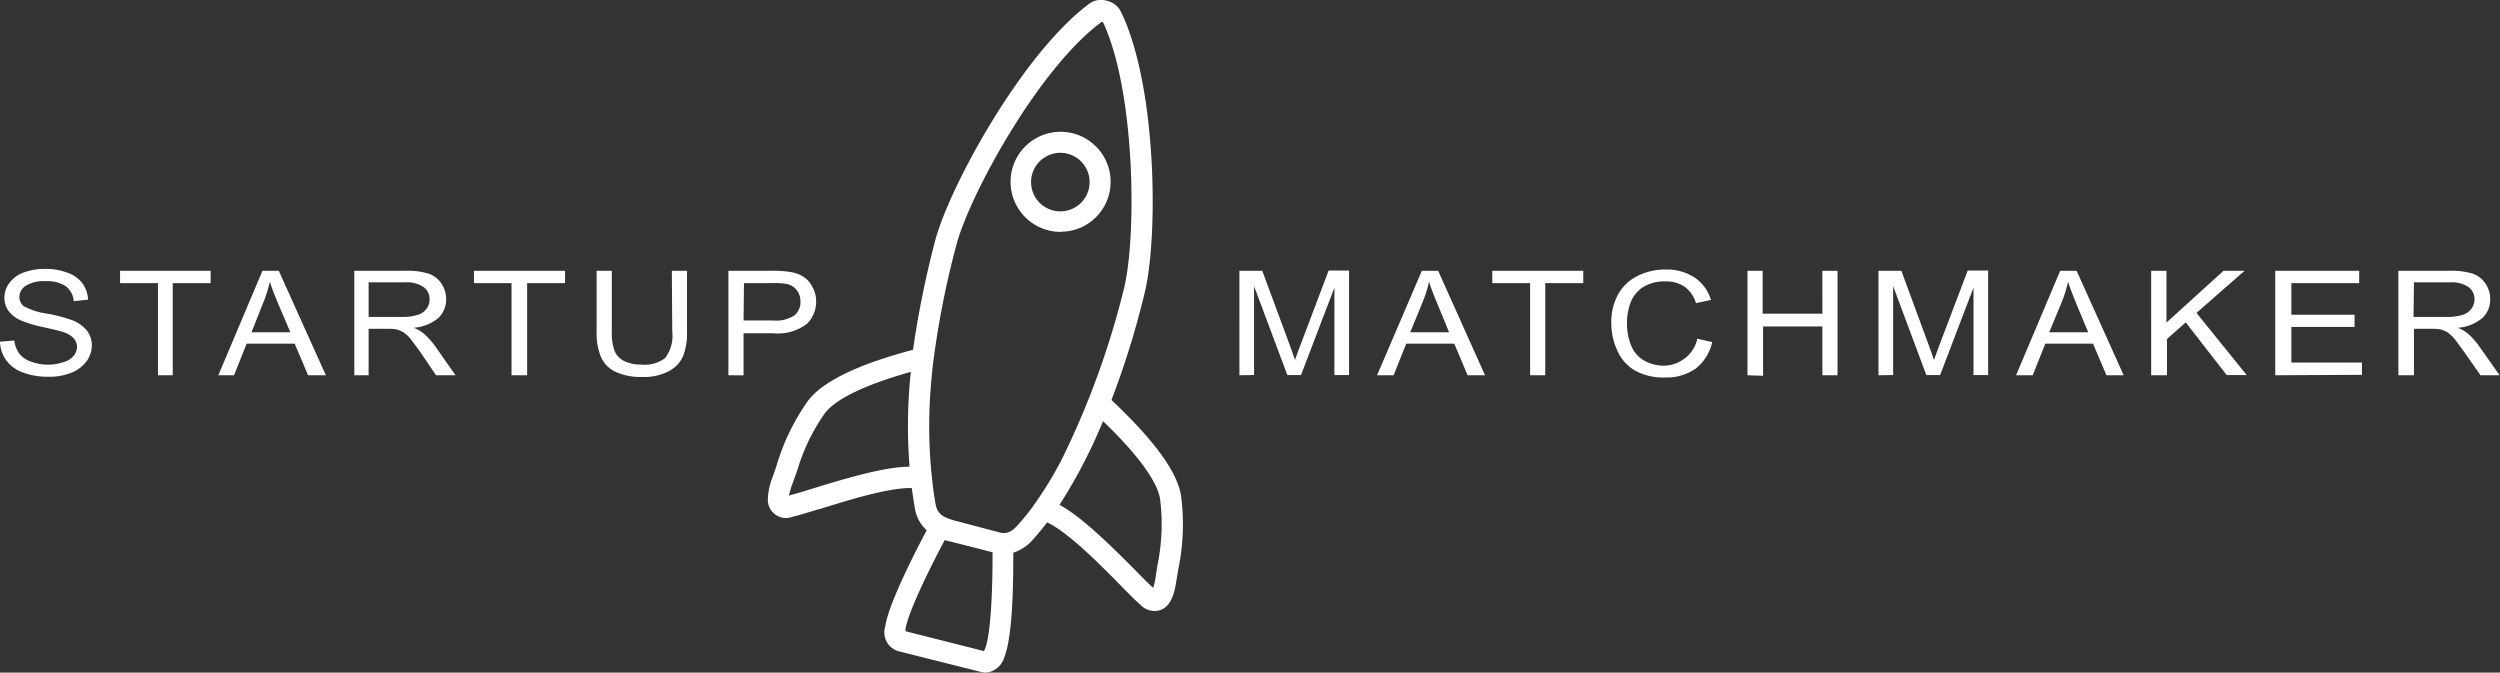 <svg xmlns="http://www.w3.org/2000/svg" viewBox="0 0 237.37 63.86"><rect x="0" y="0" width="237.37" height="63.86" fill="#333333" stroke="none"/><path fill="white" d="M0,32.44l1.36-.11a2.68,2.68,0,0,0,.45,1.22,2.39,2.39,0,0,0,1.1.77,4.44,4.44,0,0,0,1.67.3A4.3,4.3,0,0,0,6,34.39,1.93,1.93,0,0,0,7,33.78a1.31,1.31,0,0,0,.31-.85A1.24,1.24,0,0,0,7,32.12a2.29,2.29,0,0,0-1-.59c-.29-.1-.94-.26-1.94-.48A10.57,10.57,0,0,1,2,30.43,2.89,2.89,0,0,1,.8,29.51a2.09,2.09,0,0,1-.38-1.24,2.31,2.31,0,0,1,.47-1.4,2.87,2.87,0,0,1,1.37-1,5.74,5.74,0,0,1,2-.34,5.89,5.89,0,0,1,2.14.36,3,3,0,0,1,1.42,1,2.87,2.87,0,0,1,.54,1.56L7,28.6a1.94,1.94,0,0,0-.75-1.42,3.15,3.15,0,0,0-1.9-.48,3.2,3.2,0,0,0-1.91.44,1.27,1.27,0,0,0-.6,1.05,1.1,1.1,0,0,0,.42.88,6.2,6.2,0,0,0,2.18.7,15.27,15.27,0,0,1,2.41.63,3.27,3.27,0,0,1,1.41,1,2.29,2.29,0,0,1,.46,1.41,2.56,2.56,0,0,1-.5,1.49,3.31,3.31,0,0,1-1.44,1.09,5.57,5.57,0,0,1-2.1.38,6.86,6.86,0,0,1-2.48-.39A3.37,3.37,0,0,1,.6,34.22,3.12,3.12,0,0,1,0,32.44Zm15,3.19V26.88h-3.6V25.71H20v1.17H16.4v8.75Zm5.73,0,4.19-9.92h1.55l4.47,9.92H29.25l-1.27-3H23.42l-1.2,3Zm3.15-4.08h3.69L26.4,28.81c-.35-.84-.61-1.52-.78-2.06a11.24,11.24,0,0,1-.59,1.9Zm9.76,4.08V25.71h4.84a6.9,6.9,0,0,1,2.21.27,2.42,2.42,0,0,1,1.22.94,2.65,2.65,0,0,1,.45,1.5,2.39,2.39,0,0,1-.75,1.78,4.08,4.08,0,0,1-2.32.92,3.73,3.73,0,0,1,.87.49,7.05,7.05,0,0,1,1.2,1.32l1.89,2.7H41.4L40,33.56c-.42-.59-.77-1.05-1-1.36a3.26,3.26,0,0,0-.73-.67,2.59,2.59,0,0,0-.66-.26,4.8,4.8,0,0,0-.8-.05H35v4.41ZM35,30.09h3.11a4.83,4.83,0,0,0,1.54-.19,1.58,1.58,0,0,0,.85-.59,1.48,1.48,0,0,0,.29-.89,1.41,1.41,0,0,0-.56-1.16,2.82,2.82,0,0,0-1.77-.45H35Zm13.57,5.54V26.88H45V25.71h8.65v1.17H50.05v8.75Zm15.22-9.92h1.44v5.73a6.13,6.13,0,0,1-.37,2.37,3,3,0,0,1-1.35,1.43,5.06,5.06,0,0,1-2.54.55,5.67,5.67,0,0,1-2.51-.48,2.81,2.81,0,0,1-1.39-1.39,6,6,0,0,1-.42-2.48V25.71h1.44v5.72a5.05,5.05,0,0,0,.27,1.91,1.89,1.89,0,0,0,.91.94,3.38,3.38,0,0,0,1.57.33A3.19,3.19,0,0,0,63.15,34a3.5,3.5,0,0,0,.68-2.52Zm5.37,9.92V25.71h4.11a9.91,9.91,0,0,1,1.66.1,3.41,3.41,0,0,1,1.35.46,2.53,2.53,0,0,1,.87,1,2.71,2.71,0,0,1,.34,1.35,2.9,2.9,0,0,1-.89,2.14,4.55,4.55,0,0,1-3.2.88h-2.8v4Zm1.44-5.2h2.82a3.17,3.17,0,0,0,2-.48A1.61,1.61,0,0,0,76,28.62a1.7,1.7,0,0,0-.35-1.07,1.6,1.6,0,0,0-.91-.58,6.6,6.6,0,0,0-1.35-.09H70.64Zm47.08,5.2V25.71h2.17l2.59,7c.23.65.41,1.14.52,1.47.12-.36.31-.89.58-1.59l2.61-6.9h1.94v9.92h-1.39v-8.3l-3.17,8.3h-1.3l-3.16-8.44v8.44Zm13.07,0L135,25.71h1.55L141,35.63h-1.65l-1.27-3h-4.56l-1.2,3Zm3.15-4.08h3.69l-1.13-2.74c-.35-.84-.61-1.52-.78-2.06a11.24,11.24,0,0,1-.59,1.9Zm11.38,4.08V26.88h-3.59V25.71h8.64v1.17h-3.61v8.75Zm15.84-3.48,1.45.33A4.42,4.42,0,0,1,161,35a4.81,4.81,0,0,1-2.88.84,5.55,5.55,0,0,1-2.87-.65,4.08,4.08,0,0,1-1.68-1.89,6.12,6.12,0,0,1-.58-2.66,5.45,5.45,0,0,1,.65-2.7,4.31,4.31,0,0,1,1.86-1.75,5.82,5.82,0,0,1,2.64-.6,4.87,4.87,0,0,1,2.76.76,3.93,3.93,0,0,1,1.55,2.13l-1.42.3a3,3,0,0,0-1.1-1.57,3.15,3.15,0,0,0-1.82-.49,3.81,3.81,0,0,0-2.1.54,3,3,0,0,0-1.19,1.47,5.42,5.42,0,0,0-.34,1.91,5.59,5.59,0,0,0,.41,2.21,2.89,2.89,0,0,0,1.26,1.41,3.82,3.82,0,0,0,1.85.46A3.31,3.31,0,0,0,160,34,3.15,3.15,0,0,0,161.16,32.15Zm4.8,3.48V25.71h1.44v4.07h5.67V25.71h1.44v9.92h-1.44V31H167.4v4.68Zm12.44,0V25.71h2.17l2.58,7c.24.65.41,1.14.52,1.47.13-.36.32-.89.58-1.59l2.62-6.9h1.94v9.92h-1.39v-8.3l-3.17,8.3h-1.31l-3.15-8.44v8.44Zm13.06,0,4.19-9.92h1.56l4.47,9.92H200l-1.27-3H194.2l-1.2,3Zm3.15-4.08h3.7l-1.14-2.74c-.34-.84-.6-1.52-.77-2.06a12.23,12.23,0,0,1-.59,1.9Zm9.68,4.08V25.71h1.45v4.92l5.42-4.92h2l-4.57,4,4.77,5.9h-1.9l-3.89-5-1.78,1.58v3.44Zm11.78,0V25.71H224v1.17h-6.44v3h6v1.16h-6v3.38h6.7v1.17Zm11.69,0V25.71h4.83a6.93,6.93,0,0,1,2.22.27,2.42,2.42,0,0,1,1.22.94,2.65,2.65,0,0,1,.45,1.5,2.39,2.39,0,0,1-.75,1.78,4.08,4.08,0,0,1-2.32.92,3.73,3.73,0,0,1,.87.49,6.7,6.7,0,0,1,1.19,1.32l1.9,2.7h-1.81l-1.45-2.07c-.42-.59-.77-1.05-1-1.36a3.26,3.26,0,0,0-.73-.67,2.59,2.59,0,0,0-.66-.26,4.8,4.8,0,0,0-.8-.05H229.2v4.41Zm1.44-5.54h3.1a4.89,4.89,0,0,0,1.55-.19,1.62,1.62,0,0,0,.85-.59,1.55,1.55,0,0,0,.29-.89,1.43,1.43,0,0,0-.56-1.16,2.86,2.86,0,0,0-1.78-.45H229.2ZM93.64,63.86a2.22,2.22,0,0,1-.54-.07l-7.72-1.94a1.86,1.86,0,0,1-1.33-2.36c.31-2.18,2.91-7.21,3.94-9.14a3.56,3.56,0,0,1-1.13-2.12c-.11-.63-.2-1.26-.29-1.89-2.15-.06-6.19,1.19-8.74,2h0l-.07,0c-1.1.34-2,.61-2.52.73a1.72,1.72,0,0,1-2.33-1.73,6.07,6.07,0,0,1,.43-2l.35-1a21,21,0,0,1,3-6.25c1.37-1.85,4.74-3.49,10-4.88a91.88,91.88,0,0,1,2.12-10.43C90.16,17.73,97.08,5,103.51.29a1.9,1.9,0,0,1,1.58-.22,2,2,0,0,1,1.32,1c3.49,7.13,3.56,21.65,2.26,26.79a80.82,80.82,0,0,1-3.14,10.12c4,3.76,6.27,6.82,6.61,9.11h0a20.93,20.93,0,0,1-.27,7l-.17,1c-.17,1.19-.49,2.45-1.51,2.83a1.83,1.83,0,0,1-1.9-.49c-.43-.37-1.07-1-1.87-1.83-1.92-1.94-5-5.08-7-6-.42.56-.85,1.08-1.3,1.58h0a4.2,4.2,0,0,1-1.91,1.3c0,2.22,0,7.91-.88,10A2,2,0,0,1,93.64,63.86ZM86,59.94l7.43,1.88.09-.2c.63-1.54.73-6.59.72-9.19-.29-.06-.57-.14-.84-.21l-.62-.16L91,51.61l-1-.25-.3-.08c-1.22,2.29-3.49,6.8-3.73,8.49A1.49,1.49,0,0,0,86,59.94Zm14.61-12c2,1.09,4.58,3.57,7.22,6.24.68.7,1.28,1.3,1.66,1.64a6.13,6.13,0,0,0,.23-1l.16-1.07a19.2,19.2,0,0,0,.27-6.35h0c-.25-1.68-2.16-4.29-5.42-7.41A49.36,49.36,0,0,1,100.62,47.9Zm-5.56,2.65c.62.08,1-.09,1.61-.76a22,22,0,0,0,1.39-1.71l.23-.33a35.14,35.14,0,0,0,2.5-4.11,79.3,79.3,0,0,0,5.94-16.29c1.19-4.76,1.13-18.62-2-25.31l-.12,0C98.61,6.47,92,18.62,90.79,23.32A84.67,84.67,0,0,0,88.57,34.7c-.08.72-.15,1.48-.21,2.25v0a46.25,46.25,0,0,0,.12,8.35l.1.9c.07.55.15,1.1.25,1.66.17.9.62,1.22,1.75,1.55ZM75.71,44.62l-.15.43-.36,1a7.38,7.38,0,0,0-.29,1c.49-.12,1.31-.37,2.24-.66,3.54-1.09,6.9-2.06,9.21-2.08a49.37,49.37,0,0,1,.12-9c-4.28,1.2-7.15,2.57-8.16,3.93l-.26.37A18.64,18.64,0,0,0,75.71,44.62Zm25-22.6a4.69,4.69,0,0,1-1.17-.15,4.75,4.75,0,1,1,3.6-.53A4.7,4.7,0,0,1,100.75,22Zm0-7.51a2.78,2.78,0,1,0,.67.09A2.57,2.57,0,0,0,100.74,14.51Z"/></svg>
